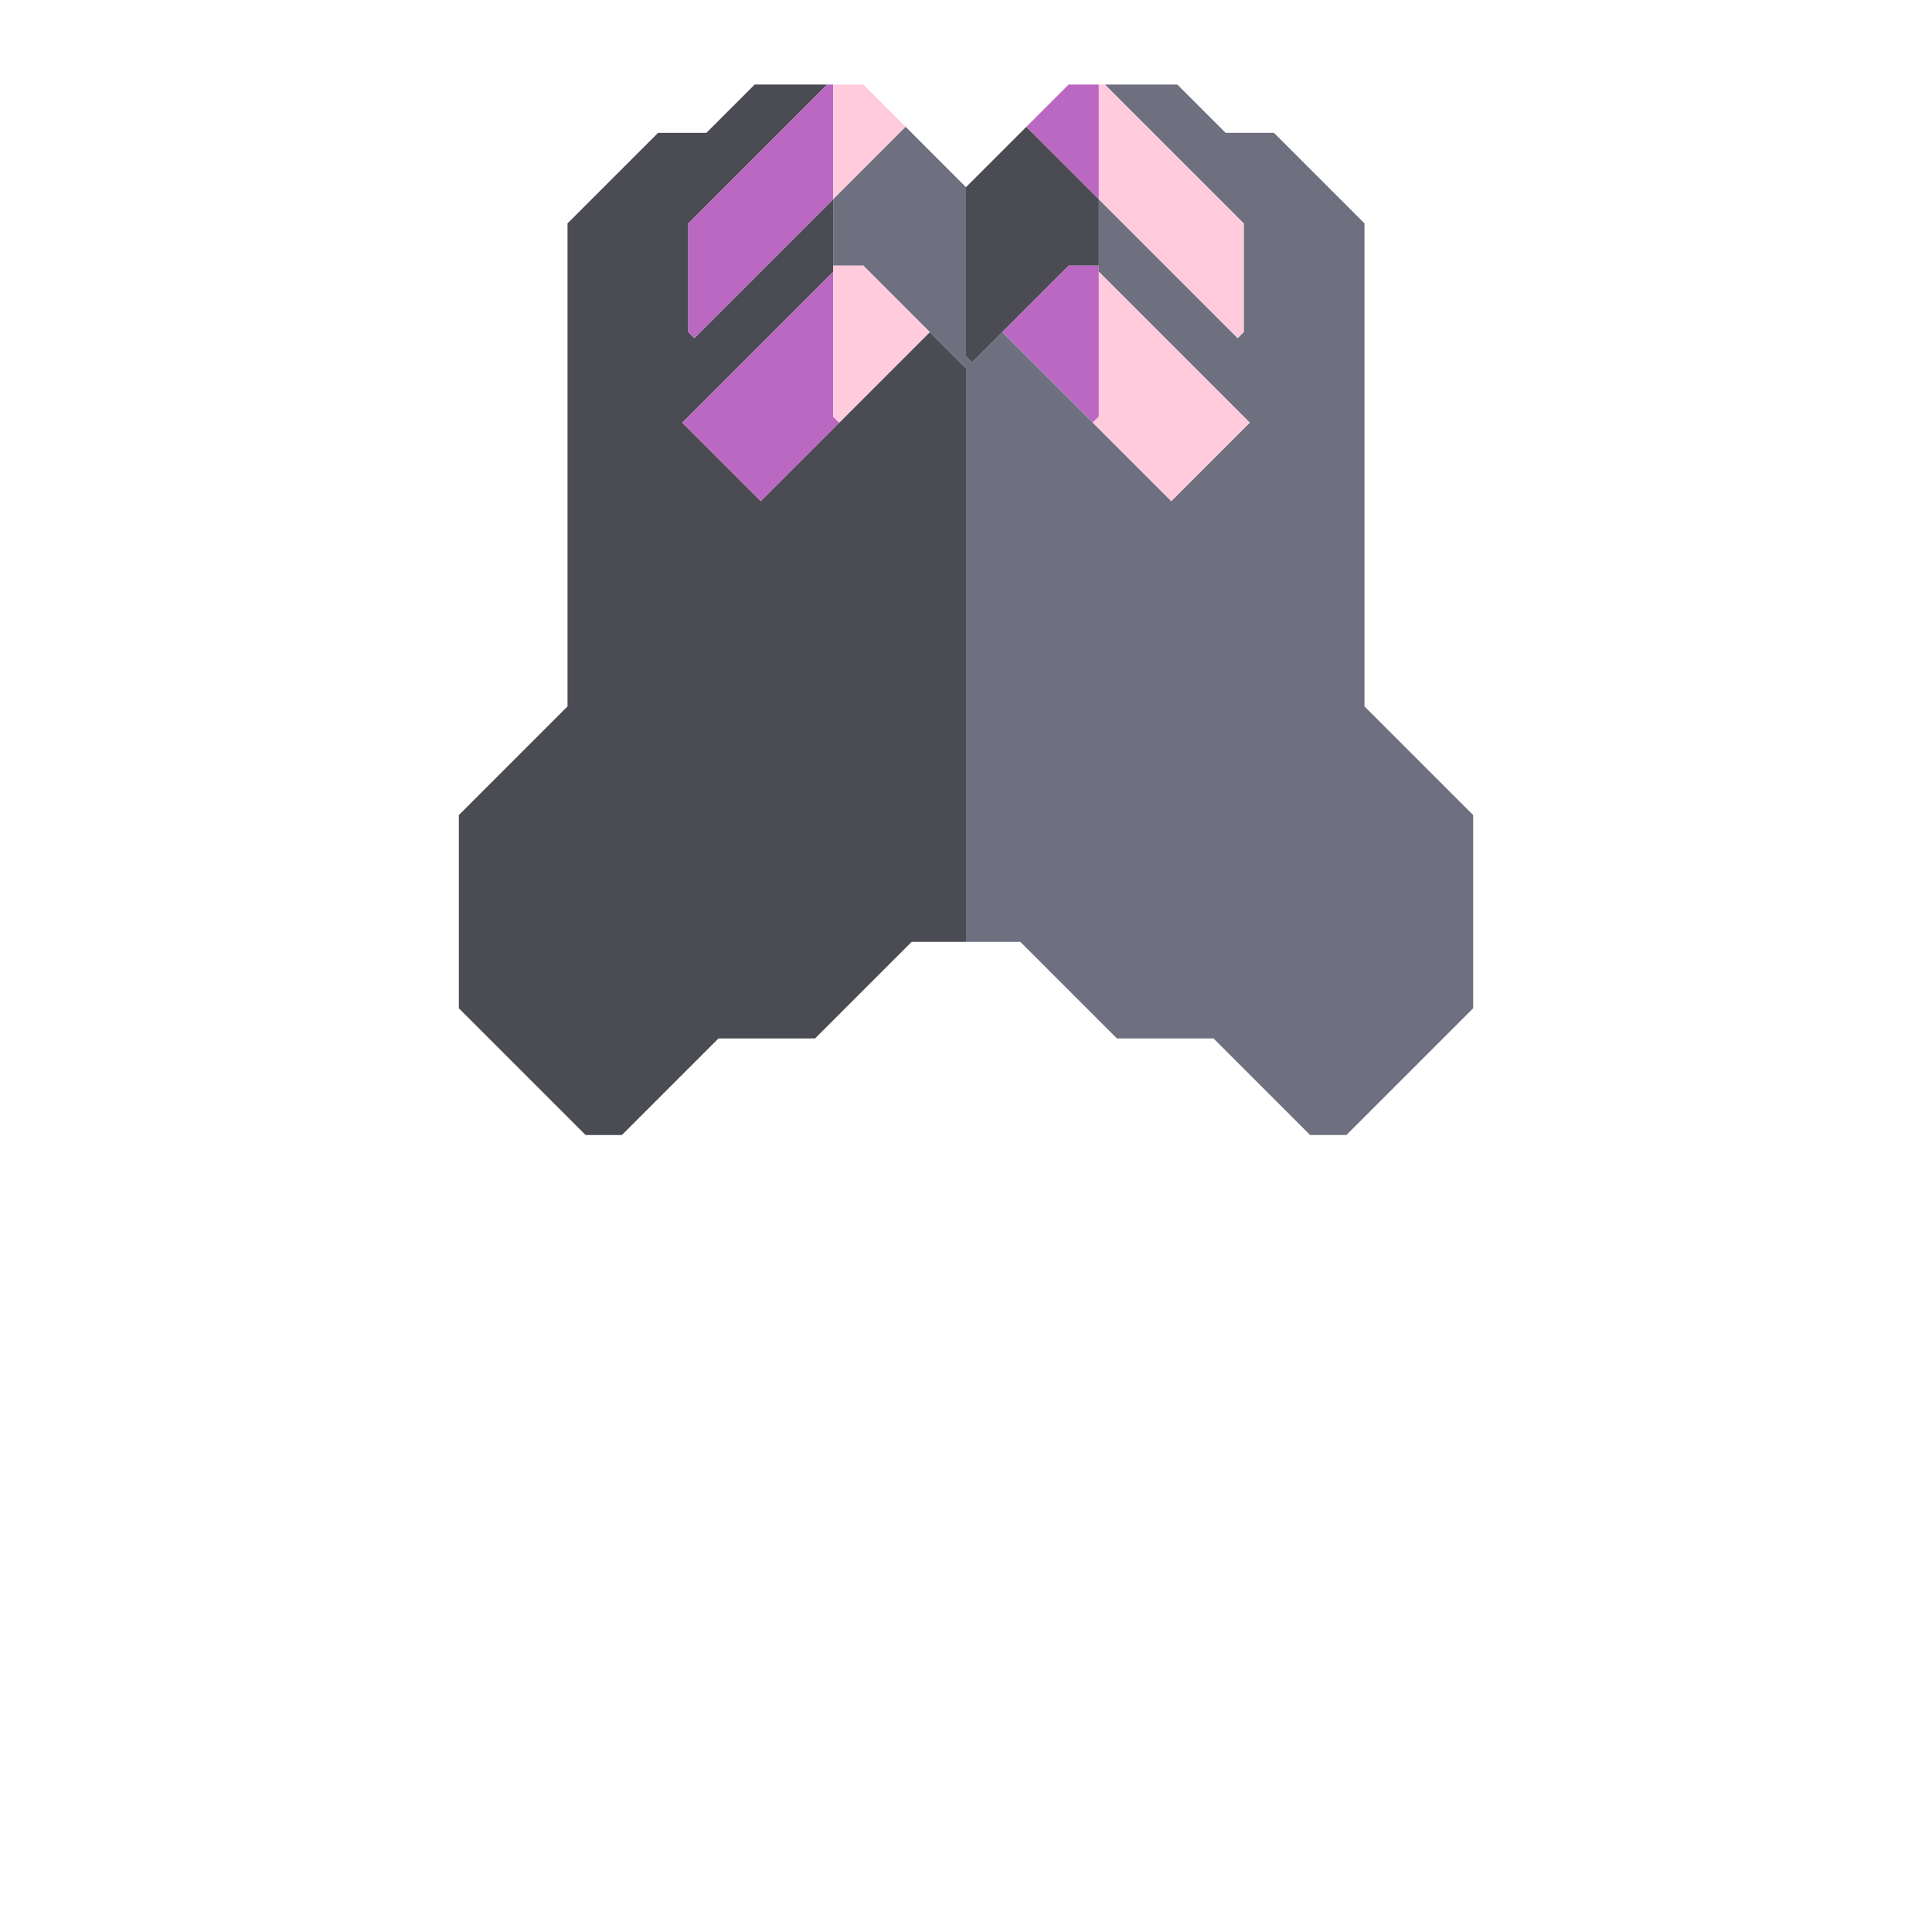 <svg xmlns="http://www.w3.org/2000/svg" width="160" height="160" style="fill-opacity:1;color-rendering:auto;color-interpolation:auto;text-rendering:auto;stroke:#000;stroke-linecap:square;stroke-miterlimit:10;shape-rendering:auto;stroke-opacity:1;fill:#000;stroke-dasharray:none;font-weight:400;stroke-width:1;font-family:&quot;Dialog&quot;;font-style:normal;stroke-linejoin:miter;font-size:12px;stroke-dashoffset:0;image-rendering:auto">
    <g style="stroke-linecap:round;fill:#4a4b53;stroke:#4a4b53">
        <path stroke="none" d="M38 83.5v-16l9-9v-40l7.5-7.5h4l4-4h6L57 18.5v9l.5.5L69 16.5v6L56.5 35l6.5 6.5 14-14 3 3V78h-4.5l-8 8h-8l-8 8h-3Z" style="stroke:none"/>
    </g>
    <g stroke="none" style="stroke-linecap:round;fill:#bb68c3;stroke:#bb68c3">
        <path d="m57.5 28-.5-.5v-9L68.5 7h.5v9.5Zm-1 7L69 22.5v12l.5.5-6.5 6.5Z" style="stroke:none"/>
        <path d="M69 16.5V7h2.5l3.5 3.5Z" style="fill:#ffcbdd;stroke:none"/>
        <path d="M69 22v-5.5l6-6 5 5v14l.5.5 2.5-2.5 14 14 6.5-6.5L91 22.5v-6L102.5 28l.5-.5v-9L91.5 7h6l4 4h4l7.5 7.5v40l9 9v16L111.5 94h-3l-8-8h-8l-8-8H80V30.5L71.5 22Z" style="fill:#6e7080;stroke:none"/>
        <path d="m69.5 35-.5-.5V22h2.5l5.5 5.5Z" style="fill:#ffcbdd;stroke:none"/>
        <path d="m80.5 30-.5-.5v-14l5-5 6 6V22h-2.5Z" style="fill:#4a4b53;stroke:none"/>
        <path d="m83 27.5 5.5-5.5H91v12.5l-.5.5Zm2-17L88.5 7H91v9.5Z" style="stroke:none"/>
        <path d="M103 18.5v9l-.5.5L91 16.5V7h.5Zm.5 16.5L97 41.5 90.5 35l.5-.5v-12Z" style="fill:#ffcbdd;stroke:none"/>
    </g>
</svg>
